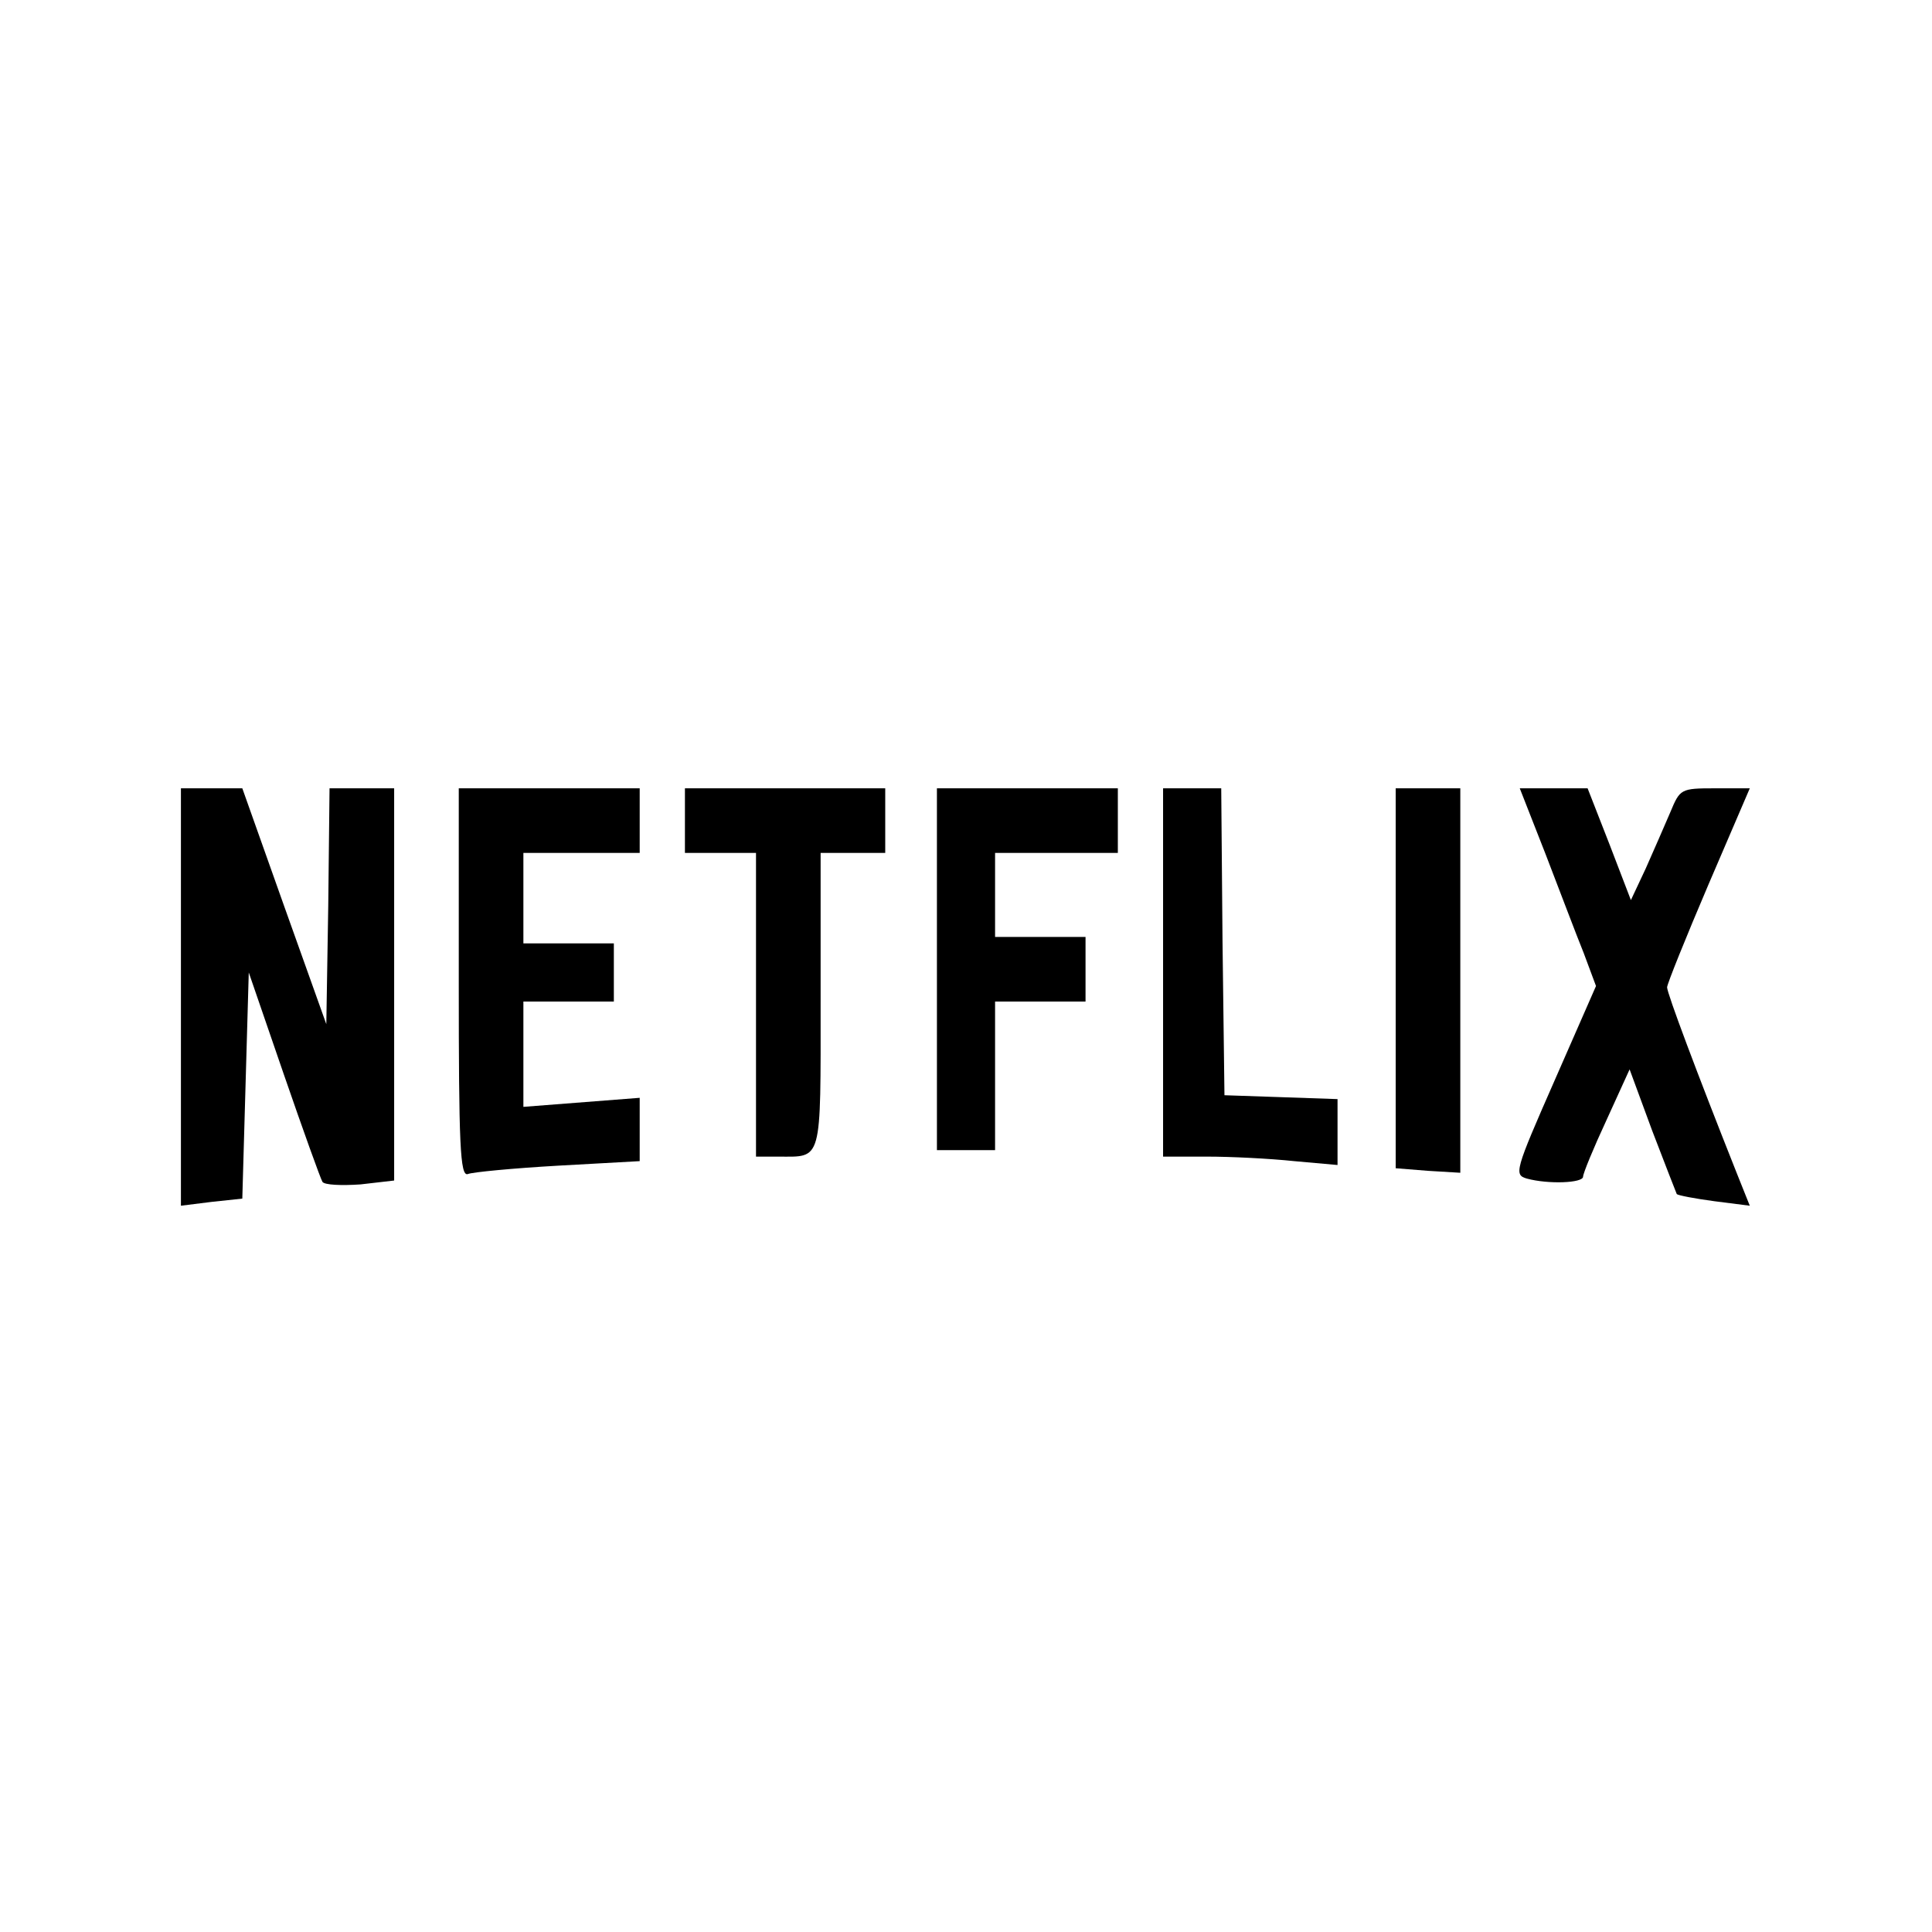 <?xml version="1.0" standalone="no"?>
<!DOCTYPE svg PUBLIC "-//W3C//DTD SVG 20010904//EN"
 "http://www.w3.org/TR/2001/REC-SVG-20010904/DTD/svg10.dtd">
<svg version="1.0" xmlns="http://www.w3.org/2000/svg"
 width="299pt" height="299pt" viewBox="0 0 299 299"
 preserveAspectRatio="xMidYMid meet">
<g transform="translate(0,299) scale(0.1,-0.1)"
fill="#000000" stroke="none">
<path d="M280 1447 l0 -323 48 6 47 5 5 175 5 175 54 -157 c30 -87 57 -162 60
-167 3 -5 30 -6 59 -4 l52 6 0 303 0 304 -50 0 -50 0 -2 -182 -3 -183 -65 182
-65 183 -47 0 -48 0 0 -323z"/>
<path d="M710 1469 c0 -250 2 -300 14 -296 7 3 70 9 140 13 l126 7 0 49 0 49
-90 -7 -90 -7 0 82 0 81 70 0 70 0 0 45 0 45 -70 0 -70 0 0 70 0 70 90 0 90 0
0 50 0 50 -140 0 -140 0 0 -301z"/>
<path d="M1060 1720 l0 -50 55 0 55 0 0 -235 0 -235 34 0 c69 0 66 -12 66 241
l0 229 50 0 50 0 0 50 0 50 -155 0 -155 0 0 -50z"/>
<path d="M1450 1490 l0 -280 45 0 45 0 0 115 0 115 70 0 70 0 0 50 0 50 -70 0
-70 0 0 65 0 65 95 0 95 0 0 50 0 50 -140 0 -140 0 0 -280z"/>
<path d="M1800 1485 l0 -285 68 0 c37 0 97 -3 135 -7 l67 -6 0 51 0 51 -87 3
-88 3 -3 238 -2 237 -45 0 -45 0 0 -285z"/>
<path d="M2160 1476 l0 -294 50 -4 50 -3 0 298 0 297 -50 0 -50 0 0 -294z"/>
<path d="M2392 1668 c22 -57 48 -126 59 -153 l19 -51 -64 -146 c-62 -141 -63
-146 -43 -152 33 -9 87 -7 87 3 0 5 16 44 36 87 l36 79 35 -95 c20 -52 37 -96
38 -98 2 -2 28 -7 58 -11 l55 -7 -20 50 c-62 156 -108 279 -108 288 0 5 29 77
64 159 l64 149 -54 0 c-53 0 -54 -1 -69 -37 -9 -21 -26 -60 -38 -87 l-23 -49
-33 86 -34 87 -53 0 -52 0 40 -102z"/>
</g>
</svg>
